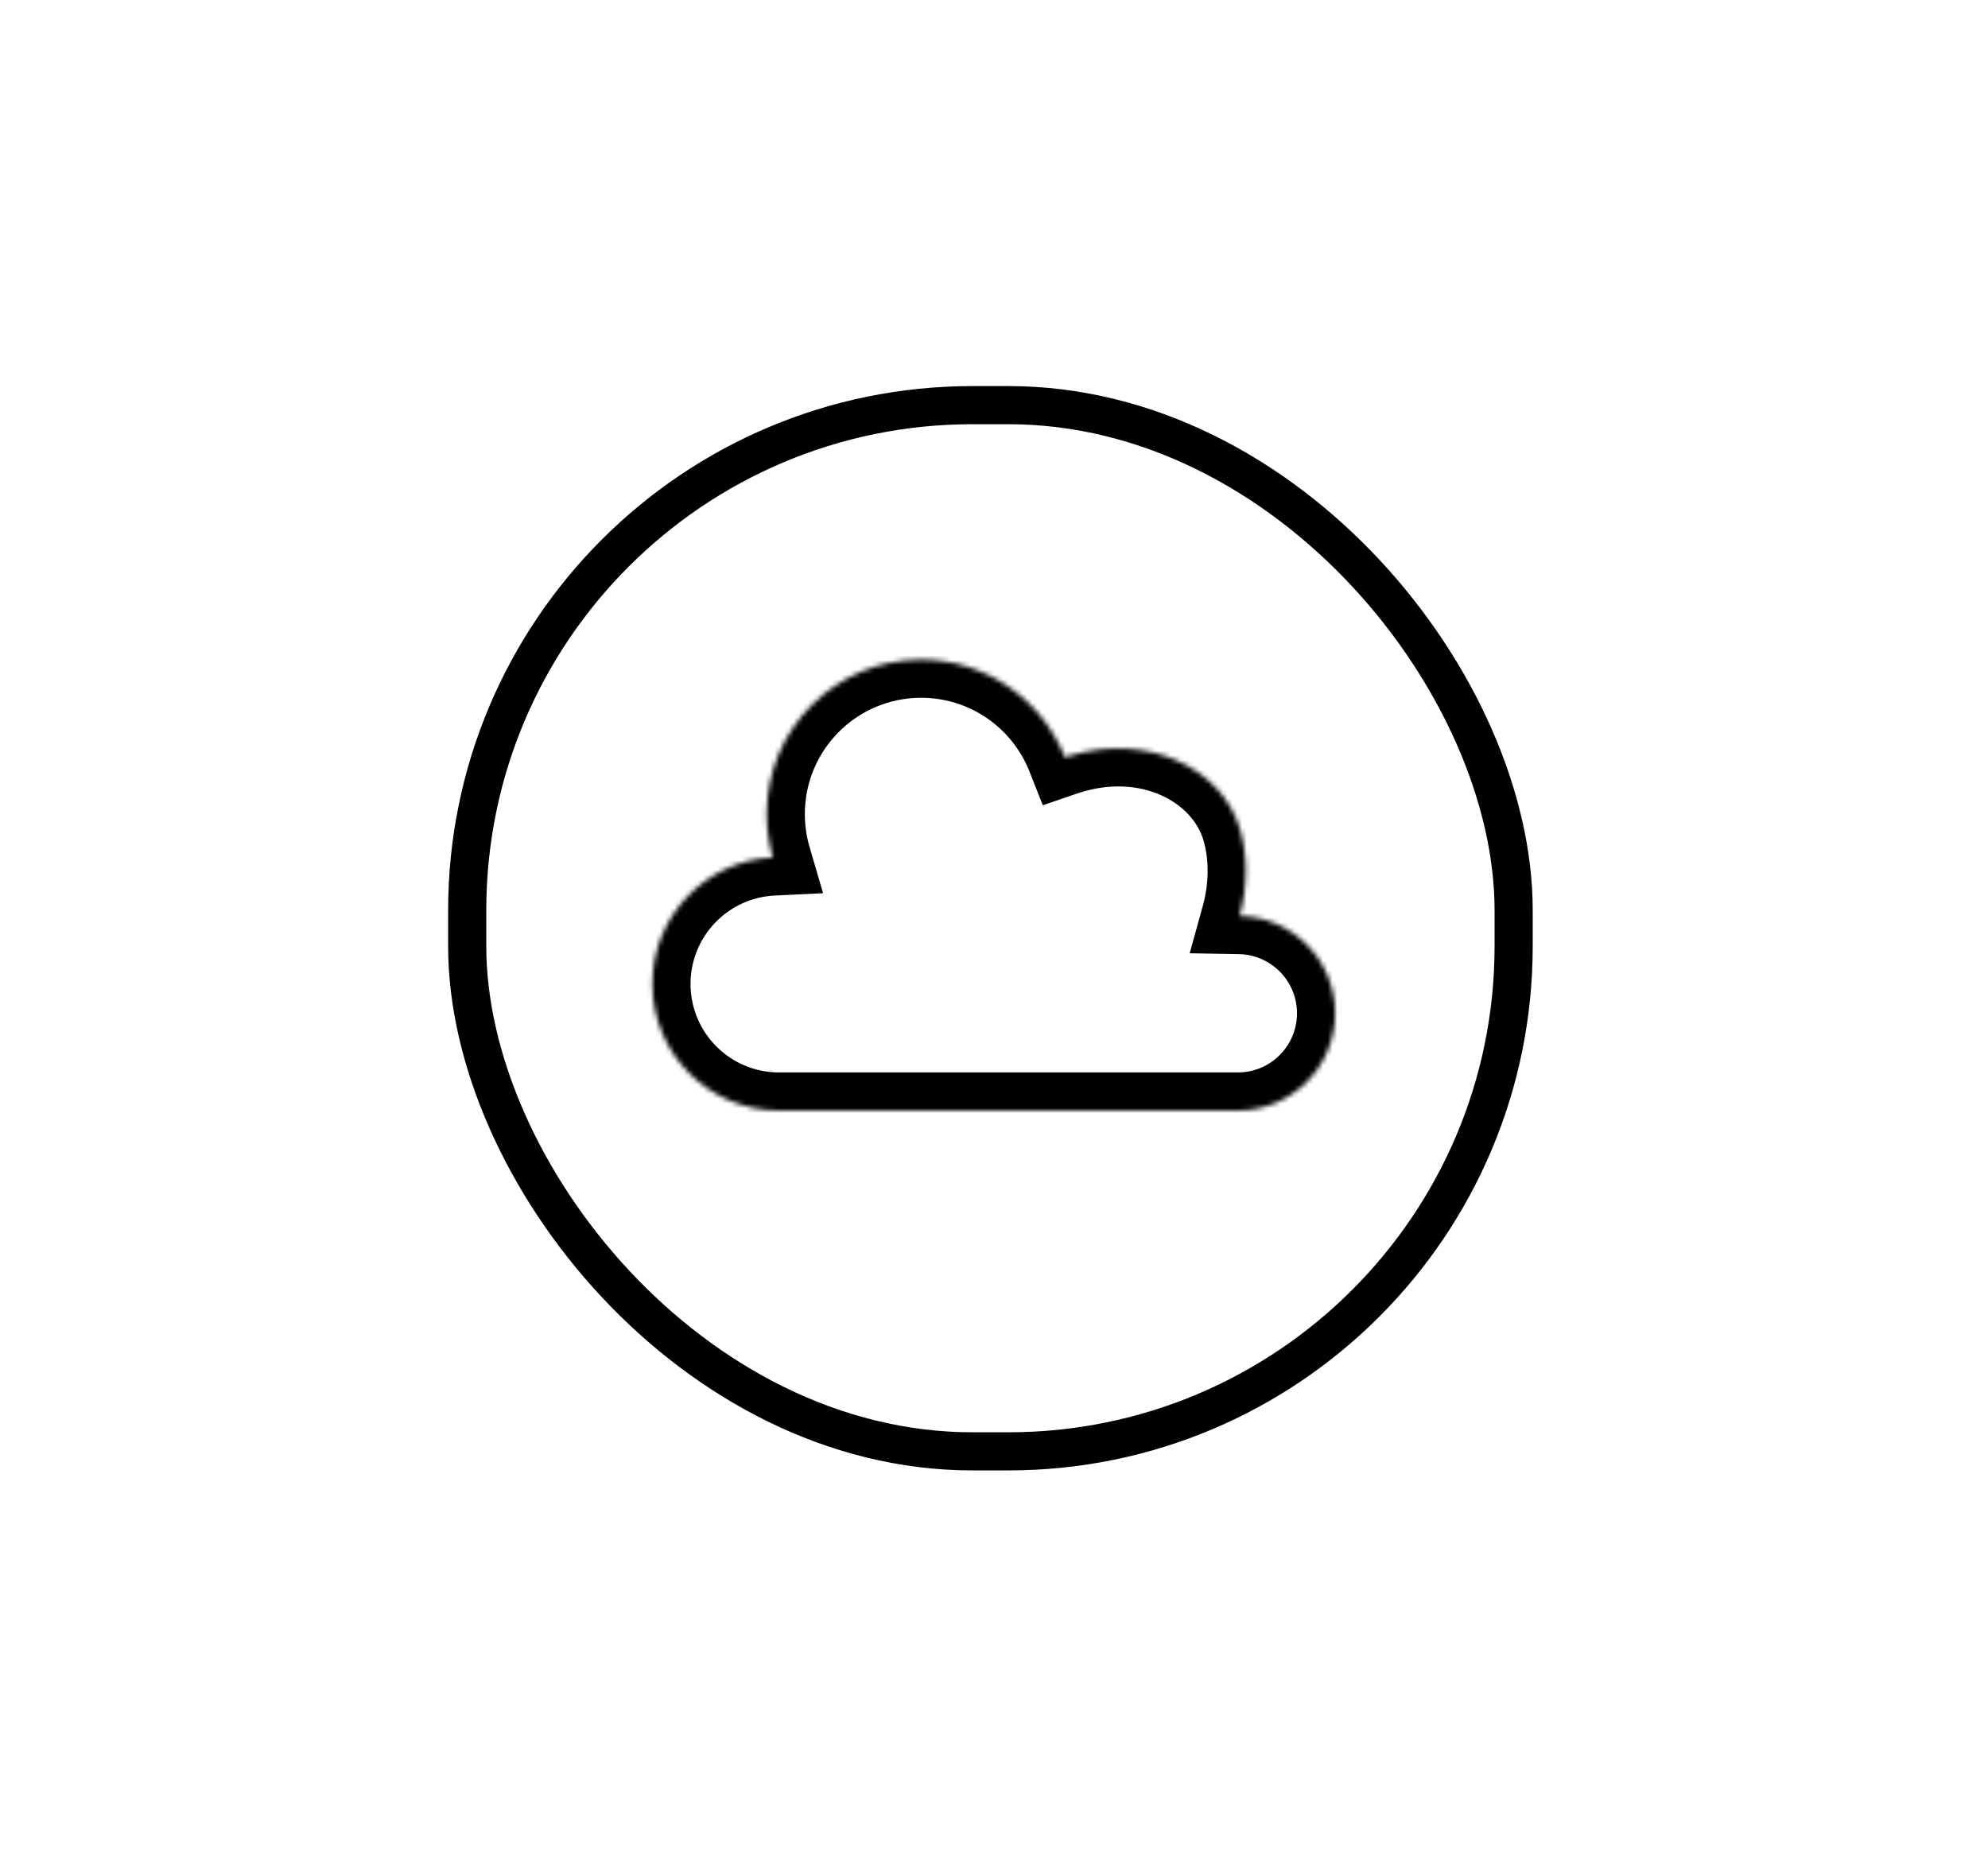 <svg width="417" height="389" viewBox="0 0 417 389" fill="none" xmlns="http://www.w3.org/2000/svg">
<rect width="417" height="389" fill="white"/>
<rect x="98" y="85" width="219.5" height="219.5" rx="106" fill="white" stroke="black" stroke-width="8"/>
<mask id="path-2-inside-1_32_207" fill="white">
<path fill-rule="evenodd" clip-rule="evenodd" d="M162.118 179.899C161.275 177.011 160.822 173.956 160.822 170.796C160.822 152.902 175.328 138.396 193.222 138.396C206.918 138.396 218.629 146.894 223.37 158.905C223.815 158.753 224.265 158.609 224.72 158.473C240.327 153.827 256.166 160.765 260.097 173.971C261.733 179.463 261.714 186.04 260.012 192.183C271.114 192.38 280.054 201.442 280.054 212.592C280.054 223.865 270.915 233.004 259.642 233.004H163.738C163.688 233.004 163.637 233.004 163.587 233.003C163.529 233.004 163.472 233.004 163.414 233.004C148.741 233.004 136.846 221.109 136.846 206.436C136.846 192.197 148.047 180.575 162.118 179.899Z"/>
</mask>
<path d="M162.118 179.899L162.502 187.89L172.645 187.403L169.797 177.655L162.118 179.899ZM223.37 158.905L215.929 161.842L218.733 168.944L225.958 166.475L223.37 158.905ZM224.72 158.473L227.003 166.141L227.003 166.141L224.72 158.473ZM260.097 173.971L252.43 176.254L252.43 176.254L260.097 173.971ZM260.012 192.183L252.302 190.047L249.544 199.999L259.87 200.182L260.012 192.183ZM163.587 233.003L163.645 225.004L163.59 225.003L163.536 225.004L163.587 233.003ZM169.797 177.655C169.164 175.489 168.822 173.189 168.822 170.796H152.822C152.822 174.724 153.385 178.534 154.439 182.143L169.797 177.655ZM168.822 170.796C168.822 157.32 179.746 146.396 193.222 146.396V130.396C170.91 130.396 152.822 148.484 152.822 170.796H168.822ZM193.222 146.396C203.524 146.396 212.353 152.783 215.929 161.842L230.811 155.967C224.905 141.005 210.312 130.396 193.222 130.396V146.396ZM222.437 150.806C221.88 150.972 221.328 151.148 220.783 151.335L225.958 166.475C226.302 166.357 226.65 166.246 227.003 166.141L222.437 150.806ZM267.765 171.688C262.23 153.097 241.028 145.271 222.437 150.806L227.003 166.141C239.626 162.383 250.102 168.433 252.43 176.254L267.765 171.688ZM267.721 194.32C269.783 186.879 269.871 178.763 267.765 171.688L252.43 176.254C253.594 180.164 253.645 185.201 252.302 190.047L267.721 194.32ZM288.054 212.592C288.054 197.071 275.611 184.459 260.154 184.185L259.87 200.182C266.618 200.302 272.054 205.813 272.054 212.592H288.054ZM259.642 241.004C275.334 241.004 288.054 228.283 288.054 212.592H272.054C272.054 219.447 266.497 225.004 259.642 225.004V241.004ZM163.738 241.004H259.642V225.004H163.738V241.004ZM163.529 241.003C163.598 241.004 163.668 241.004 163.738 241.004V225.004C163.707 225.004 163.676 225.004 163.645 225.004L163.529 241.003ZM163.414 241.004C163.489 241.004 163.563 241.004 163.638 241.003L163.536 225.004C163.495 225.004 163.455 225.004 163.414 225.004V241.004ZM128.846 206.436C128.846 225.527 144.323 241.004 163.414 241.004V225.004C153.159 225.004 144.846 216.691 144.846 206.436H128.846ZM161.735 171.908C143.42 172.788 128.846 187.908 128.846 206.436H144.846C144.846 196.487 152.674 188.362 162.502 187.89L161.735 171.908Z" fill="black" mask="url(#path-2-inside-1_32_207)"/>
</svg>
